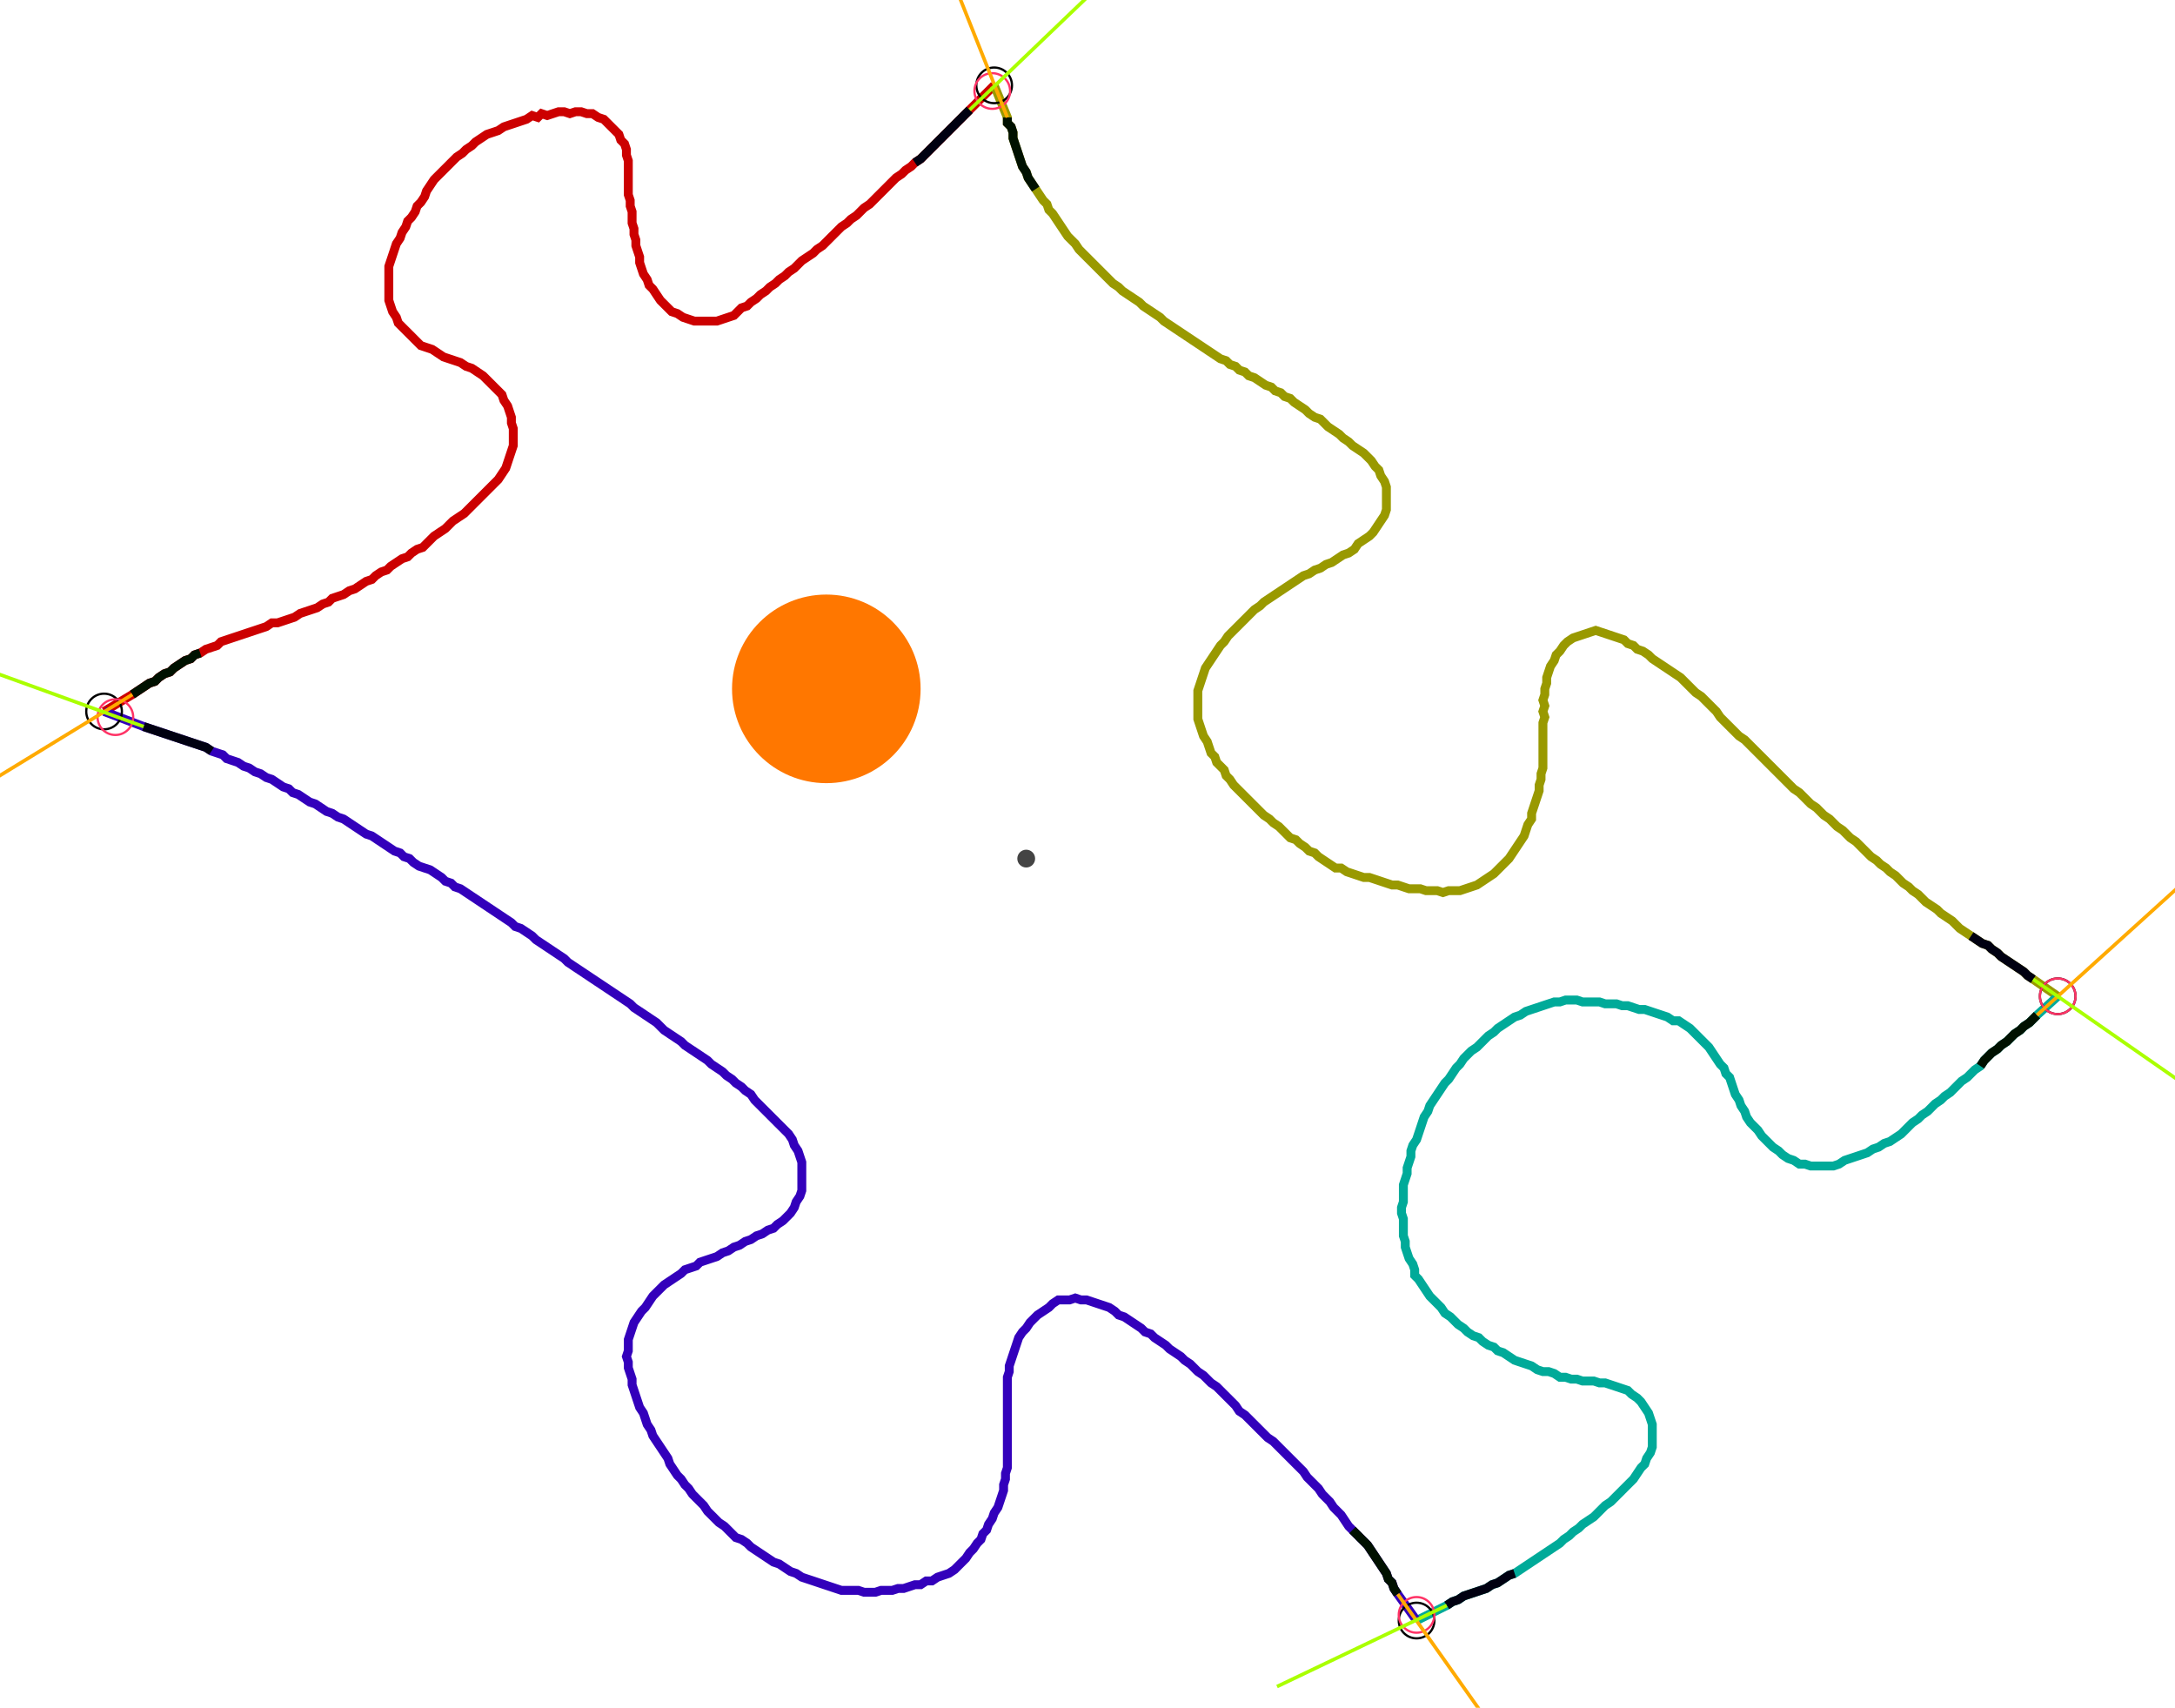 <?xml version="1.0" encoding="UTF-8" standalone="no"?><svg width="655.873" height="514.921" viewBox="-10 -10 238.624 191.64" xmlns="http://www.w3.org/2000/svg" xmlns:xlink="http://www.w3.org/1999/xlink"><polyline points="-1.058,69.841 2.116,67.937 2.751,67.513 3.386,67.09 4.021,66.667 4.656,66.455 5.079,66.032 5.714,65.608 6.349,65.397 6.772,64.974 7.407,64.55 8.042,64.127 8.677,63.915 9.101,63.492 9.735,63.28 10.37,62.857 11.005,62.646 11.64,62.434 12.063,62.011 12.698,61.799 13.333,61.587 13.968,61.376 14.603,61.164 15.238,60.952 15.873,60.741 16.508,60.529 17.143,60.317 17.778,59.894 18.413,59.894 19.048,59.683 19.683,59.471 20.317,59.259 20.952,58.836 21.587,58.624 22.222,58.413 22.857,58.201 23.492,57.778 24.127,57.566 24.55,57.143 25.185,56.931 25.82,56.72 26.455,56.296 27.09,56.085 27.725,55.661 28.36,55.238 28.995,55.026 29.418,54.603 30.053,54.18 30.688,53.968 31.111,53.545 31.746,53.122 32.381,52.698 33.016,52.487 33.439,52.063 34.074,51.64 34.709,51.429 35.132,51.005 35.556,50.582 35.979,50.159 36.614,49.735 37.249,49.312 37.672,48.889 38.095,48.466 38.73,48.042 39.365,47.619 39.788,47.196 40.212,46.772 40.635,46.349 41.058,45.926 41.481,45.503 41.905,45.079 42.328,44.656 42.751,44.233 43.175,43.81 43.598,43.175 44.021,42.54 44.233,41.905 44.444,41.27 44.656,40.635 44.868,40.0 44.868,39.365 44.868,38.73 44.868,38.095 44.656,37.46 44.656,36.825 44.444,36.19 44.233,35.556 43.81,34.921 43.598,34.286 43.175,33.862 42.751,33.439 42.328,33.016 41.905,32.593 41.481,32.169 40.847,31.746 40.212,31.323 39.577,31.111 38.942,30.688 38.307,30.476 37.672,30.265 37.037,30.053 36.402,29.63 35.767,29.206 35.132,28.995 34.497,28.783 34.074,28.36 33.651,27.937 33.228,27.513 32.804,27.09 32.381,26.667 31.958,26.243 31.746,25.608 31.323,24.974 31.111,24.339 30.899,23.704 30.899,23.069 30.899,22.434 30.899,21.799 30.899,21.164 30.899,20.529 30.899,19.894 31.111,19.259 31.323,18.624 31.534,17.989 31.746,17.354 32.169,16.72 32.381,16.085 32.804,15.45 33.016,14.815 33.439,14.392 33.862,13.757 34.074,13.122 34.497,12.698 34.921,12.063 35.132,11.429 35.556,10.794 35.979,10.159 36.402,9.735 36.825,9.312 37.249,8.889 37.672,8.466 38.095,8.042 38.519,7.619 39.153,7.196 39.577,6.772 40.212,6.349 40.635,5.926 41.27,5.503 41.905,5.079 42.54,4.868 43.175,4.656 43.81,4.233 44.444,4.021 45.079,3.81 45.714,3.598 46.349,3.386 46.984,2.963 47.619,3.175 48.042,2.751 48.677,2.963 49.312,2.751 49.947,2.54 50.582,2.54 51.217,2.751 51.852,2.54 52.487,2.54 53.122,2.751 53.757,2.751 54.392,3.175 55.026,3.386 55.45,3.81 55.873,4.233 56.296,4.656 56.72,5.079 56.931,5.714 57.354,6.138 57.566,6.772 57.566,7.407 57.778,8.042 57.778,8.677 57.778,9.312 57.778,9.947 57.778,10.582 57.778,11.217 57.778,11.852 57.989,12.487 57.989,13.122 58.201,13.757 58.201,14.392 58.201,15.026 58.413,15.661 58.413,16.296 58.624,16.931 58.624,17.566 58.836,18.201 59.048,18.836 59.048,19.471 59.259,20.106 59.471,20.741 59.894,21.376 60.106,22.011 60.529,22.434 60.952,23.069 61.376,23.704 61.799,24.127 62.222,24.55 62.646,24.974 63.28,25.185 63.915,25.608 64.55,25.82 65.185,26.032 65.82,26.032 66.455,26.032 67.09,26.032 67.725,26.032 68.36,25.82 68.995,25.608 69.63,25.397 70.053,24.974 70.476,24.55 71.111,24.339 71.534,23.915 72.169,23.492 72.593,23.069 73.228,22.646 73.651,22.222 74.286,21.799 74.709,21.376 75.344,20.952 75.767,20.529 76.402,20.106 76.825,19.683 77.249,19.259 77.884,18.836 78.519,18.413 78.942,17.989 79.577,17.566 80.0,17.143 80.423,16.72 80.847,16.296 81.27,15.873 81.693,15.45 82.328,15.026 82.751,14.603 83.386,14.18 83.81,13.757 84.233,13.333 84.868,12.91 85.291,12.487 85.714,12.063 86.138,11.64 86.561,11.217 86.984,10.794 87.407,10.37 87.831,9.947 88.466,9.524 88.889,9.101 89.524,8.677 89.947,8.254 90.582,7.831 91.005,7.407 91.429,6.984 91.852,6.561 92.275,6.138 92.698,5.714 93.122,5.291 93.545,4.868 93.968,4.444 94.392,4.021 94.815,3.598 95.238,3.175 95.661,2.751 96.085,2.328 98.836,-0.423" style="fill:none; stroke:#cc0000; stroke-width:1.0"  /><polyline points="98.836,-0.423 100.317,3.175 100.317,3.81 100.741,4.233 100.952,4.868 100.952,5.503 101.164,6.138 101.376,6.772 101.587,7.407 101.799,8.042 102.011,8.677 102.434,9.312 102.646,9.947 103.069,10.582 103.492,11.217 103.915,11.852 104.339,12.487 104.762,12.91 104.974,13.545 105.397,13.968 105.82,14.603 106.243,15.238 106.667,15.873 107.09,16.508 107.513,16.931 107.937,17.354 108.36,17.989 108.783,18.413 109.206,18.836 109.63,19.259 110.053,19.683 110.476,20.106 110.899,20.529 111.323,20.952 111.746,21.376 112.169,21.799 112.804,22.222 113.228,22.646 113.862,23.069 114.497,23.492 115.132,23.915 115.556,24.339 116.19,24.762 116.825,25.185 117.46,25.608 117.884,26.032 118.519,26.455 119.153,26.878 119.788,27.302 120.423,27.725 121.058,28.148 121.693,28.571 122.328,28.995 122.963,29.418 123.598,29.841 124.233,30.265 124.868,30.476 125.291,30.899 125.926,31.111 126.349,31.534 126.984,31.746 127.407,32.169 128.042,32.381 128.677,32.804 129.312,33.228 129.947,33.439 130.37,33.862 131.005,34.074 131.429,34.497 132.063,34.709 132.487,35.132 133.122,35.556 133.757,35.979 134.18,36.402 134.815,36.825 135.45,37.037 135.873,37.46 136.296,37.884 136.931,38.307 137.566,38.73 137.989,39.153 138.624,39.577 139.048,40.0 139.683,40.423 140.317,40.847 140.741,41.27 141.164,41.693 141.587,42.328 142.011,42.751 142.222,43.386 142.646,44.021 142.857,44.656 142.857,45.291 142.857,45.926 142.857,46.561 142.857,47.196 142.646,47.831 142.222,48.466 141.799,49.101 141.376,49.735 140.952,50.159 140.317,50.582 139.683,51.005 139.259,51.64 138.624,52.063 137.989,52.275 137.354,52.698 136.72,53.122 136.085,53.333 135.45,53.757 134.815,53.968 134.18,54.392 133.545,54.603 132.91,55.026 132.275,55.45 131.64,55.873 131.005,56.296 130.37,56.72 129.735,57.143 129.101,57.566 128.677,57.989 128.042,58.413 127.619,58.836 127.196,59.259 126.772,59.683 126.349,60.106 125.926,60.529 125.503,60.952 125.079,61.376 124.656,62.011 124.233,62.434 123.81,63.069 123.386,63.704 122.963,64.339 122.54,64.974 122.328,65.608 122.116,66.243 121.905,66.878 121.693,67.513 121.693,68.148 121.693,68.783 121.693,69.418 121.693,70.053 121.693,70.688 121.905,71.323 122.116,71.958 122.328,72.593 122.751,73.228 122.963,73.862 123.175,74.497 123.598,74.921 123.81,75.556 124.233,75.979 124.656,76.402 124.868,77.037 125.291,77.46 125.714,78.095 126.138,78.519 126.561,78.942 126.984,79.365 127.407,79.788 127.831,80.212 128.254,80.635 128.677,81.058 129.101,81.481 129.735,81.905 130.159,82.328 130.794,82.751 131.217,83.175 131.64,83.598 132.063,84.021 132.698,84.233 133.122,84.656 133.757,85.079 134.18,85.503 134.815,85.714 135.238,86.138 135.873,86.561 136.508,86.984 137.143,87.407 137.778,87.407 138.413,87.831 139.048,88.042 139.683,88.254 140.317,88.466 140.952,88.466 141.587,88.677 142.222,88.889 142.857,89.101 143.492,89.312 144.127,89.312 144.762,89.524 145.397,89.735 146.032,89.735 146.667,89.735 147.302,89.947 147.937,89.947 148.571,89.947 149.206,90.159 149.841,89.947 150.476,89.947 151.111,89.947 151.746,89.735 152.381,89.524 153.016,89.312 153.651,88.889 154.286,88.466 154.921,88.042 155.344,87.619 155.767,87.196 156.19,86.772 156.614,86.349 157.037,85.714 157.46,85.079 157.884,84.444 158.307,83.81 158.519,83.175 158.73,82.54 159.153,81.905 159.153,81.27 159.365,80.635 159.577,80.0 159.788,79.365 160.0,78.73 160.0,78.095 160.212,77.46 160.212,76.825 160.423,76.19 160.423,75.556 160.423,74.921 160.423,74.286 160.423,73.651 160.423,73.016 160.423,72.381 160.423,71.746 160.423,71.111 160.635,70.476 160.423,69.841 160.635,69.206 160.423,68.571 160.635,67.937 160.635,67.302 160.847,66.667 160.847,66.032 161.058,65.397 161.27,64.762 161.693,64.127 161.905,63.492 162.328,63.069 162.751,62.434 163.175,62.011 163.81,61.587 164.444,61.376 165.079,61.164 165.714,60.952 166.349,60.741 166.984,60.952 167.619,61.164 168.254,61.376 168.889,61.587 169.524,61.799 169.947,62.222 170.582,62.434 171.005,62.857 171.64,63.069 172.275,63.492 172.698,63.915 173.333,64.339 173.968,64.762 174.603,65.185 175.238,65.608 175.873,66.032 176.296,66.455 176.72,66.878 177.143,67.302 177.566,67.725 178.201,68.148 178.624,68.571 179.048,68.995 179.471,69.418 179.894,69.841 180.317,70.476 180.741,70.899 181.164,71.323 181.587,71.746 182.011,72.169 182.434,72.593 183.069,73.016 183.492,73.439 183.915,73.862 184.339,74.286 184.762,74.709 185.185,75.132 185.608,75.556 186.032,75.979 186.455,76.402 186.878,76.825 187.302,77.249 187.725,77.672 188.148,78.095 188.571,78.519 189.206,78.942 189.63,79.365 190.053,79.788 190.476,80.212 191.111,80.635 191.534,81.058 191.958,81.481 192.593,81.905 193.016,82.328 193.439,82.751 194.074,83.175 194.497,83.598 194.921,84.021 195.556,84.444 195.979,84.868 196.402,85.291 196.825,85.714 197.249,86.138 197.884,86.561 198.307,86.984 198.942,87.407 199.365,87.831 200,88.254 200.423,88.677 200.847,89.101 201.481,89.524 201.905,89.947 202.54,90.37 202.963,90.794 203.386,91.217 204.021,91.64 204.656,92.063 205.079,92.487 205.714,92.91 206.349,93.333 206.772,93.757 207.196,94.18 207.831,94.603 208.466,95.026 209.101,95.45 209.735,95.873 210.37,96.085 210.794,96.508 211.429,96.931 211.852,97.354 212.487,97.778 213.122,98.201 213.757,98.624 214.392,99.048 214.815,99.471 215.45,99.894 218.201,101.799" style="fill:none; stroke:#999900; stroke-width:1.0"  /><polyline points="218.201,101.799 215.873,103.915 215.45,104.339 215.026,104.762 214.392,105.185 213.968,105.608 213.333,106.032 212.91,106.455 212.487,106.878 211.852,107.302 211.429,107.725 210.794,108.148 210.37,108.571 209.947,108.995 209.524,109.63 208.889,110.053 208.466,110.476 208.042,110.899 207.407,111.323 206.984,111.746 206.561,112.169 206.138,112.593 205.503,113.016 205.079,113.439 204.444,113.862 204.021,114.286 203.598,114.709 202.963,115.132 202.54,115.556 201.905,115.979 201.481,116.402 201.058,116.825 200.635,117.249 200,117.672 199.365,118.095 198.73,118.307 198.095,118.73 197.46,118.942 196.825,119.365 196.19,119.577 195.556,119.788 194.921,120 194.286,120.212 193.651,120.635 193.016,120.847 192.381,120.847 191.746,120.847 191.111,120.847 190.476,120.847 189.841,120.635 189.206,120.635 188.571,120.212 187.937,120 187.302,119.577 186.878,119.153 186.243,118.73 185.82,118.307 185.397,117.884 184.974,117.46 184.55,116.825 184.127,116.402 183.704,115.979 183.28,115.344 183.069,114.709 182.646,114.074 182.434,113.439 182.011,112.804 181.799,112.169 181.587,111.534 181.376,110.899 180.952,110.476 180.741,109.841 180.317,109.418 179.894,108.783 179.471,108.148 179.048,107.513 178.624,107.09 178.201,106.667 177.778,106.243 177.354,105.82 176.931,105.397 176.296,104.974 175.661,104.55 175.026,104.55 174.392,104.127 173.757,103.915 173.122,103.704 172.487,103.492 171.852,103.28 171.217,103.28 170.582,103.069 169.947,102.857 169.312,102.857 168.677,102.646 168.042,102.646 167.407,102.646 166.772,102.434 166.138,102.434 165.503,102.434 164.868,102.434 164.233,102.222 163.598,102.222 162.963,102.222 162.328,102.434 161.693,102.434 161.058,102.646 160.423,102.857 159.788,103.069 159.153,103.28 158.519,103.492 157.884,103.915 157.249,104.127 156.614,104.55 155.979,104.974 155.344,105.397 154.921,105.82 154.286,106.243 153.862,106.667 153.439,107.09 153.016,107.513 152.381,107.937 151.958,108.36 151.534,108.783 151.111,109.418 150.688,109.841 150.265,110.476 149.841,111.111 149.418,111.534 148.995,112.169 148.571,112.804 148.148,113.439 147.725,114.074 147.513,114.709 147.09,115.344 146.878,115.979 146.667,116.614 146.455,117.249 146.243,117.884 145.82,118.519 145.608,119.153 145.608,119.788 145.397,120.423 145.185,121.058 145.185,121.693 144.974,122.328 144.762,122.963 144.762,123.598 144.762,124.233 144.762,124.868 144.55,125.503 144.55,126.138 144.762,126.772 144.762,127.407 144.762,128.042 144.762,128.677 144.974,129.312 144.974,129.947 145.185,130.582 145.397,131.217 145.82,131.852 146.032,132.487 146.032,133.122 146.455,133.545 146.878,134.18 147.302,134.815 147.725,135.45 148.148,135.873 148.571,136.296 148.995,136.72 149.418,137.354 150.053,137.778 150.476,138.201 150.899,138.624 151.534,139.048 151.958,139.471 152.593,139.894 153.228,140.106 153.651,140.529 154.286,140.952 154.921,141.164 155.344,141.587 155.979,141.799 156.614,142.222 157.249,142.646 157.884,142.857 158.519,143.069 159.153,143.28 159.788,143.704 160.423,143.915 161.058,143.915 161.693,144.127 162.328,144.55 162.963,144.55 163.598,144.762 164.233,144.762 164.868,144.974 165.503,144.974 166.138,144.974 166.772,145.185 167.407,145.185 168.042,145.397 168.677,145.608 169.312,145.82 169.947,146.032 170.37,146.455 171.005,146.878 171.429,147.302 171.852,147.937 172.275,148.571 172.487,149.206 172.698,149.841 172.698,150.476 172.698,151.111 172.698,151.746 172.698,152.381 172.487,153.016 172.063,153.651 171.852,154.286 171.429,154.709 171.005,155.344 170.582,155.979 170.159,156.402 169.735,156.825 169.312,157.249 168.889,157.672 168.466,158.095 168.042,158.519 167.407,158.942 166.984,159.365 166.561,159.788 166.138,160.212 165.503,160.635 164.868,161.058 164.444,161.481 163.81,161.905 163.386,162.328 162.751,162.751 162.328,163.175 161.693,163.598 161.058,164.021 160.423,164.444 159.788,164.868 159.153,165.291 158.519,165.714 157.884,166.138 157.249,166.561 156.614,166.772 155.979,167.196 155.344,167.619 154.709,167.831 154.074,168.254 153.439,168.466 152.804,168.677 152.169,168.889 151.534,169.101 150.899,169.524 150.265,169.735 149.63,170.159 146.243,171.852" style="fill:none; stroke:#00aa99; stroke-width:1.0"  /><polyline points="146.243,171.852 144.127,168.889 143.704,168.254 143.492,167.619 143.069,167.196 142.857,166.561 142.434,165.926 142.011,165.291 141.587,164.656 141.164,164.021 140.741,163.386 140.317,162.963 139.894,162.54 139.471,162.116 139.048,161.693 138.624,161.27 138.201,160.635 137.778,160.0 137.354,159.577 136.931,159.153 136.508,158.519 136.085,158.095 135.661,157.672 135.238,157.037 134.815,156.614 134.392,156.19 133.968,155.767 133.545,155.132 133.122,154.709 132.698,154.286 132.275,153.862 131.852,153.439 131.429,153.016 131.005,152.593 130.582,152.169 130.159,151.746 129.524,151.323 129.101,150.899 128.677,150.476 128.254,150.053 127.831,149.63 127.407,149.206 126.984,148.783 126.349,148.36 125.926,147.725 125.503,147.302 125.079,146.878 124.656,146.455 124.233,146.032 123.81,145.608 123.175,145.185 122.751,144.762 122.328,144.339 121.693,143.915 121.27,143.492 120.847,143.069 120.212,142.646 119.788,142.222 119.153,141.799 118.519,141.376 118.095,140.952 117.46,140.529 116.825,140.106 116.402,139.683 115.767,139.471 115.344,139.048 114.709,138.624 114.074,138.201 113.439,137.778 112.804,137.566 112.381,137.143 111.746,136.72 111.111,136.508 110.476,136.296 109.841,136.085 109.206,135.873 108.571,135.873 107.937,135.661 107.302,135.873 106.667,135.873 106.032,135.873 105.397,136.296 104.974,136.72 104.339,137.143 103.704,137.566 103.28,137.989 102.857,138.413 102.434,139.048 102.011,139.471 101.587,140.106 101.376,140.741 101.164,141.376 100.952,142.011 100.741,142.646 100.529,143.28 100.529,143.915 100.317,144.55 100.317,145.185 100.317,145.82 100.317,146.455 100.317,147.09 100.317,147.725 100.317,148.36 100.317,148.995 100.317,149.63 100.317,150.265 100.317,150.899 100.317,151.534 100.317,152.169 100.317,152.804 100.317,153.439 100.317,154.074 100.317,154.709 100.106,155.344 100.106,155.979 99.894,156.614 99.894,157.249 99.683,157.884 99.471,158.519 99.259,159.153 98.836,159.788 98.624,160.423 98.201,161.058 97.989,161.693 97.566,162.116 97.354,162.751 96.931,163.175 96.508,163.81 96.085,164.233 95.661,164.868 95.238,165.291 94.815,165.714 94.392,166.138 93.757,166.561 93.122,166.772 92.487,166.984 91.852,167.407 91.217,167.407 90.582,167.831 89.947,167.831 89.312,168.042 88.677,168.254 88.042,168.254 87.407,168.466 86.772,168.466 86.138,168.466 85.503,168.677 84.868,168.677 84.233,168.677 83.598,168.466 82.963,168.466 82.328,168.466 81.693,168.466 81.058,168.254 80.423,168.042 79.788,167.831 79.153,167.619 78.519,167.407 77.884,167.196 77.249,166.984 76.614,166.561 75.979,166.349 75.344,165.926 74.709,165.503 74.074,165.291 73.439,164.868 72.804,164.444 72.169,164.021 71.534,163.598 71.111,163.175 70.476,162.751 69.841,162.54 69.418,162.116 68.995,161.693 68.571,161.27 67.937,160.847 67.513,160.423 67.09,160.0 66.667,159.577 66.243,158.942 65.82,158.519 65.397,158.095 64.974,157.672 64.55,157.037 64.127,156.614 63.704,155.979 63.28,155.556 62.857,154.921 62.434,154.286 62.222,153.651 61.799,153.016 61.376,152.381 60.952,151.746 60.529,151.111 60.317,150.476 59.894,149.841 59.683,149.206 59.471,148.571 59.048,147.937 58.836,147.302 58.624,146.667 58.413,146.032 58.201,145.397 58.201,144.762 57.989,144.127 57.778,143.492 57.778,142.857 57.566,142.222 57.778,141.587 57.778,140.952 57.778,140.317 57.989,139.683 58.201,139.048 58.413,138.413 58.836,137.778 59.259,137.143 59.683,136.72 60.106,136.085 60.529,135.45 60.952,135.026 61.376,134.603 61.799,134.18 62.434,133.757 63.069,133.333 63.704,132.91 64.127,132.487 64.762,132.275 65.397,132.063 65.82,131.64 66.455,131.429 67.09,131.217 67.725,131.005 68.36,130.582 68.995,130.37 69.63,129.947 70.265,129.735 70.899,129.312 71.534,129.101 72.169,128.677 72.804,128.466 73.439,128.042 74.074,127.831 74.497,127.407 75.132,126.984 75.556,126.561 75.979,126.138 76.402,125.503 76.614,124.868 77.037,124.233 77.249,123.598 77.249,122.963 77.249,122.328 77.249,121.693 77.249,121.058 77.249,120.423 77.037,119.788 76.825,119.153 76.402,118.519 76.19,117.884 75.767,117.249 75.344,116.825 74.921,116.402 74.497,115.979 74.074,115.556 73.651,115.132 73.228,114.709 72.804,114.286 72.381,113.862 71.958,113.439 71.534,112.804 70.899,112.381 70.476,111.958 69.841,111.534 69.418,111.111 68.783,110.688 68.36,110.265 67.725,109.841 67.09,109.418 66.667,108.995 66.032,108.571 65.397,108.148 64.762,107.725 64.127,107.302 63.704,106.878 63.069,106.455 62.434,106.032 61.799,105.608 61.376,105.185 60.952,104.762 60.317,104.339 59.683,103.915 59.048,103.492 58.413,103.069 57.989,102.646 57.354,102.222 56.72,101.799 56.085,101.376 55.45,100.952 54.815,100.529 54.18,100.106 53.545,99.683 52.91,99.259 52.275,98.836 51.64,98.413 51.005,97.989 50.582,97.566 49.947,97.143 49.312,96.72 48.677,96.296 48.042,95.873 47.407,95.45 46.984,95.026 46.349,94.603 45.714,94.18 45.079,93.968 44.656,93.545 44.021,93.122 43.386,92.698 42.751,92.275 42.116,91.852 41.481,91.429 40.847,91.005 40.212,90.582 39.577,90.159 38.942,89.735 38.307,89.524 37.884,89.101 37.249,88.889 36.825,88.466 36.19,88.042 35.556,87.619 34.921,87.407 34.286,87.196 33.651,86.772 33.228,86.349 32.593,86.138 32.169,85.714 31.534,85.503 30.899,85.079 30.265,84.656 29.63,84.233 28.995,83.81 28.36,83.598 27.725,83.175 27.09,82.751 26.455,82.328 25.82,81.905 25.185,81.693 24.55,81.27 23.915,81.058 23.28,80.635 22.646,80.212 22.011,80.0 21.376,79.577 20.741,79.153 20.106,78.942 19.683,78.519 19.048,78.307 18.413,77.884 17.778,77.46 17.143,77.249 16.508,76.825 15.873,76.614 15.238,76.19 14.603,75.979 13.968,75.556 13.333,75.344 12.698,75.132 12.275,74.709 11.64,74.497 11.005,74.286 10.37,73.862 9.735,73.651 9.101,73.439 8.466,73.228 7.831,73.016 7.196,72.804 6.561,72.593 5.926,72.381 5.291,72.169 4.656,71.958 4.021,71.746 3.386,71.534 -1.058,69.841" style="fill:none; stroke:#3300bb; stroke-width:1.0"  /><circle cx="-1.058" cy="69.841" r="2.0" style="fill:none; stroke:#000000aa; stroke-width:0.25" /><circle cx="98.836" cy="-0.423" r="2.0" style="fill:none; stroke:#000000aa; stroke-width:0.25" /><circle cx="218.201" cy="101.799" r="2.0" style="fill:none; stroke:#000000aa; stroke-width:0.25" /><circle cx="146.243" cy="171.852" r="2.0" style="fill:none; stroke:#000000aa; stroke-width:0.25" /><circle cx="0.212" cy="70.476" r="2.0" style="fill:none; stroke:#ff3366aa; stroke-width:0.25" /><circle cx="98.624" cy="0.212" r="2.0" style="fill:none; stroke:#ff3366aa; stroke-width:0.25" /><circle cx="218.201" cy="101.799" r="2.0" style="fill:none; stroke:#ff3366aa; stroke-width:0.25" /><circle cx="146.243" cy="171.217" r="2.0" style="fill:none; stroke:#ff3366aa; stroke-width:0.25" /><polyline points="9.735,63.28 9.101,63.492 8.677,63.915 8.042,64.127 7.407,64.55 6.772,64.974 6.349,65.397 5.714,65.608 5.079,66.032 4.656,66.455 4.021,66.667 3.386,67.09 2.751,67.513 2.116,67.937" style="fill:none; stroke:#001100; stroke-width:1.0" /><polyline points="11.005,74.286 10.37,73.862 9.735,73.651 9.101,73.439 8.466,73.228 7.831,73.016 7.196,72.804 6.561,72.593 5.926,72.381 5.291,72.169 4.656,71.958 4.021,71.746 3.386,71.534" style="fill:none; stroke:#000011; stroke-width:1.0" /><polyline points="103.492,11.217 103.069,10.582 102.646,9.947 102.434,9.312 102.011,8.677 101.799,8.042 101.587,7.407 101.376,6.772 101.164,6.138 100.952,5.503 100.952,4.868 100.741,4.233 100.317,3.81 100.317,3.175" style="fill:none; stroke:#001100; stroke-width:1.0" /><polyline points="89.947,8.254 90.582,7.831 91.005,7.407 91.429,6.984 91.852,6.561 92.275,6.138 92.698,5.714 93.122,5.291 93.545,4.868 93.968,4.444 94.392,4.021 94.815,3.598 95.238,3.175 95.661,2.751 96.085,2.328" style="fill:none; stroke:#000011; stroke-width:1.0" /><polyline points="209.524,109.63 209.947,108.995 210.37,108.571 210.794,108.148 211.429,107.725 211.852,107.302 212.487,106.878 212.91,106.455 213.333,106.032 213.968,105.608 214.392,105.185 215.026,104.762 215.45,104.339 215.873,103.915" style="fill:none; stroke:#001100; stroke-width:1.0" /><polyline points="208.466,95.026 209.101,95.45 209.735,95.873 210.37,96.085 210.794,96.508 211.429,96.931 211.852,97.354 212.487,97.778 213.122,98.201 213.757,98.624 214.392,99.048 214.815,99.471 215.45,99.894" style="fill:none; stroke:#000011; stroke-width:1.0" /><polyline points="139.048,161.693 139.471,162.116 139.894,162.54 140.317,162.963 140.741,163.386 141.164,164.021 141.587,164.656 142.011,165.291 142.434,165.926 142.857,166.561 143.069,167.196 143.492,167.619 143.704,168.254 144.127,168.889" style="fill:none; stroke:#001100; stroke-width:1.0" /><polyline points="157.249,166.561 156.614,166.772 155.979,167.196 155.344,167.619 154.709,167.831 154.074,168.254 153.439,168.466 152.804,168.677 152.169,168.889 151.534,169.101 150.899,169.524 150.265,169.735 149.63,170.159" style="fill:none; stroke:#000011; stroke-width:1.0" /><polyline points="2.116,67.937 -15.873,78.942" style="fill:none; stroke:#ffaa00; stroke-width:0.4" /><polyline points="3.386,71.534 -16.508,64.339" style="fill:none; stroke:#aaff00; stroke-width:0.4" /><polyline points="100.317,3.175 92.487,-16.508" style="fill:none; stroke:#ffaa00; stroke-width:0.4" /><polyline points="96.085,2.328 111.323,-12.275" style="fill:none; stroke:#aaff00; stroke-width:0.4" /><polyline points="215.873,103.915 231.534,89.735" style="fill:none; stroke:#ffaa00; stroke-width:0.4" /><polyline points="215.45,99.894 232.804,111.958" style="fill:none; stroke:#aaff00; stroke-width:0.4" /><polyline points="144.127,168.889 156.402,186.243" style="fill:none; stroke:#ffaa00; stroke-width:0.4" /><polyline points="149.63,170.159 130.582,179.259" style="fill:none; stroke:#aaff00; stroke-width:0.4" /><circle cx="102.434" cy="86.349" r="1.0" style="fill:#444444; stroke-width:0" /><circle cx="80.0" cy="67.302" r="10.582" style="fill:#ff770022; stroke-width:0" /><circle cx="80.0" cy="67.302" r="1.0" style="fill:#ff7700; stroke-width:0" /></svg>